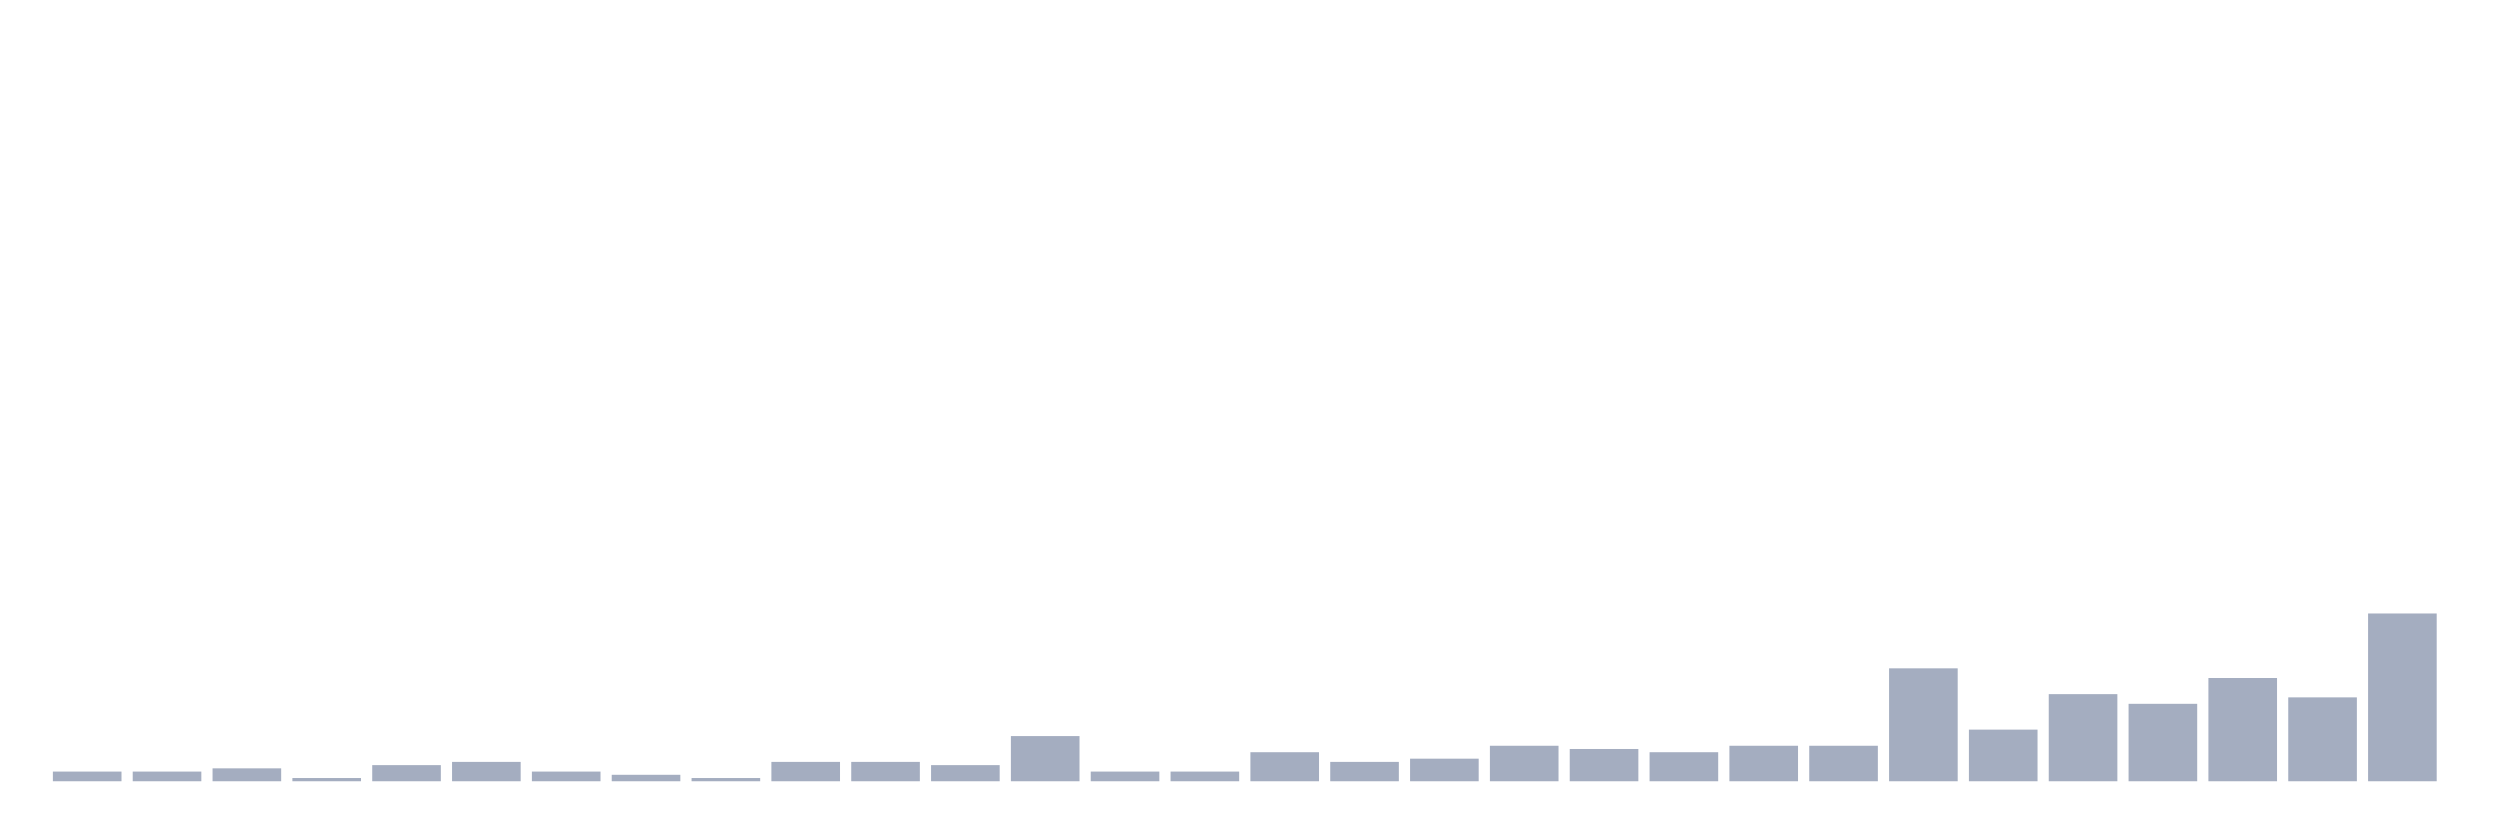 <svg xmlns="http://www.w3.org/2000/svg" viewBox="0 0 480 160"><g transform="translate(10,10)"><rect class="bar" x="0.153" width="13.175" y="138.142" height="1.858" fill="rgb(164,173,192)"></rect><rect class="bar" x="15.482" width="13.175" y="138.142" height="1.858" fill="rgb(164,173,192)"></rect><rect class="bar" x="30.81" width="13.175" y="137.522" height="2.478" fill="rgb(164,173,192)"></rect><rect class="bar" x="46.138" width="13.175" y="139.381" height="0.619" fill="rgb(164,173,192)"></rect><rect class="bar" x="61.466" width="13.175" y="136.903" height="3.097" fill="rgb(164,173,192)"></rect><rect class="bar" x="76.794" width="13.175" y="136.283" height="3.717" fill="rgb(164,173,192)"></rect><rect class="bar" x="92.123" width="13.175" y="138.142" height="1.858" fill="rgb(164,173,192)"></rect><rect class="bar" x="107.451" width="13.175" y="138.761" height="1.239" fill="rgb(164,173,192)"></rect><rect class="bar" x="122.779" width="13.175" y="139.381" height="0.619" fill="rgb(164,173,192)"></rect><rect class="bar" x="138.107" width="13.175" y="136.283" height="3.717" fill="rgb(164,173,192)"></rect><rect class="bar" x="153.436" width="13.175" y="136.283" height="3.717" fill="rgb(164,173,192)"></rect><rect class="bar" x="168.764" width="13.175" y="136.903" height="3.097" fill="rgb(164,173,192)"></rect><rect class="bar" x="184.092" width="13.175" y="131.327" height="8.673" fill="rgb(164,173,192)"></rect><rect class="bar" x="199.42" width="13.175" y="138.142" height="1.858" fill="rgb(164,173,192)"></rect><rect class="bar" x="214.748" width="13.175" y="138.142" height="1.858" fill="rgb(164,173,192)"></rect><rect class="bar" x="230.077" width="13.175" y="134.425" height="5.575" fill="rgb(164,173,192)"></rect><rect class="bar" x="245.405" width="13.175" y="136.283" height="3.717" fill="rgb(164,173,192)"></rect><rect class="bar" x="260.733" width="13.175" y="135.664" height="4.336" fill="rgb(164,173,192)"></rect><rect class="bar" x="276.061" width="13.175" y="133.186" height="6.814" fill="rgb(164,173,192)"></rect><rect class="bar" x="291.39" width="13.175" y="133.805" height="6.195" fill="rgb(164,173,192)"></rect><rect class="bar" x="306.718" width="13.175" y="134.425" height="5.575" fill="rgb(164,173,192)"></rect><rect class="bar" x="322.046" width="13.175" y="133.186" height="6.814" fill="rgb(164,173,192)"></rect><rect class="bar" x="337.374" width="13.175" y="133.186" height="6.814" fill="rgb(164,173,192)"></rect><rect class="bar" x="352.702" width="13.175" y="118.319" height="21.681" fill="rgb(164,173,192)"></rect><rect class="bar" x="368.031" width="13.175" y="130.088" height="9.912" fill="rgb(164,173,192)"></rect><rect class="bar" x="383.359" width="13.175" y="123.274" height="16.726" fill="rgb(164,173,192)"></rect><rect class="bar" x="398.687" width="13.175" y="125.133" height="14.867" fill="rgb(164,173,192)"></rect><rect class="bar" x="414.015" width="13.175" y="120.177" height="19.823" fill="rgb(164,173,192)"></rect><rect class="bar" x="429.344" width="13.175" y="123.894" height="16.106" fill="rgb(164,173,192)"></rect><rect class="bar" x="444.672" width="13.175" y="107.788" height="32.212" fill="rgb(164,173,192)"></rect></g></svg>